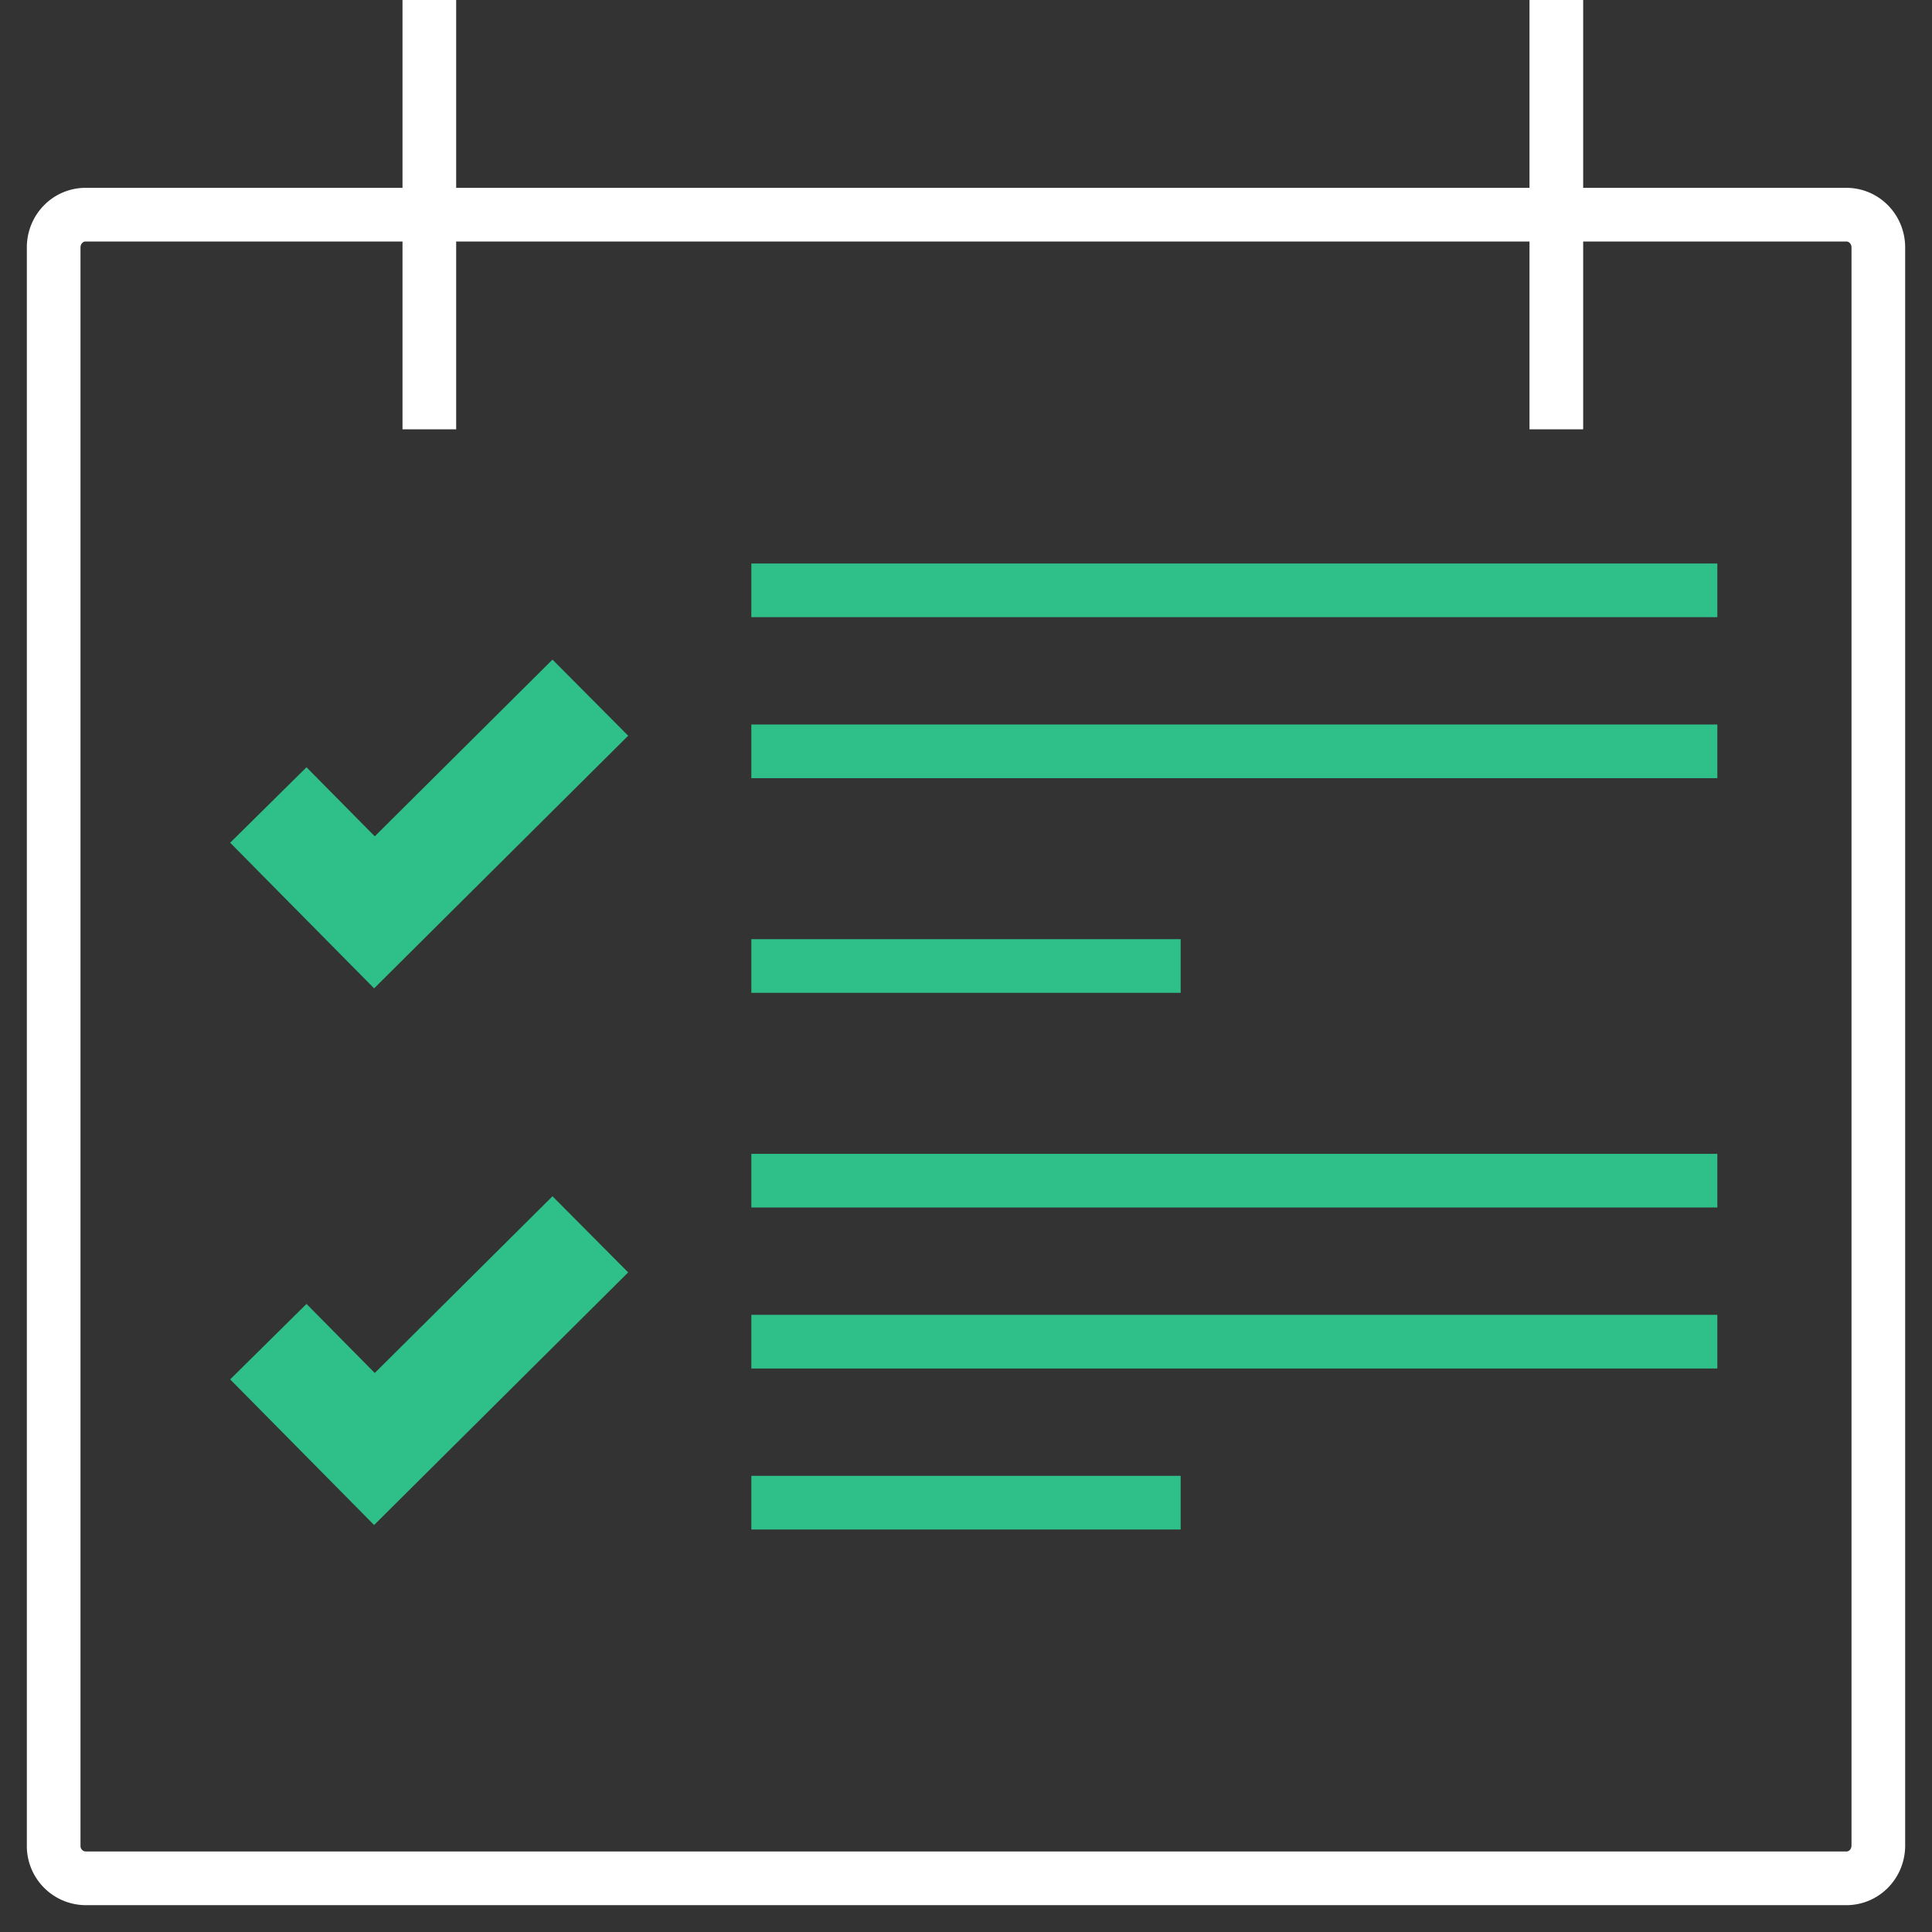 <svg viewBox="0 0 36 36" xmlns="http://www.w3.org/2000/svg"><rect x="0" y="0" width="36" height="36" fill="#333333" stroke="none"/><g fill="none" fill-rule="evenodd"><path stroke="#2FC08A" stroke-width="2" d="M11 13l-4.023 4L5 15"/><path d="M14 11h18-18zm0 3h18-18zm0 4h8-8z" stroke="#2FC08A"/><path stroke="#2FC08A" stroke-width="2" d="M11 23l-4.023 4L5 25"/><path d="M14 22h18m-18 3h18m-18 3h8" stroke="#2FC08A"/><path d="M34.404 35H1.596A.602.602 0 0 1 1 34.388V4.612c0-.34.265-.612.596-.612h32.808c.33 0 .596.272.596.612v29.776c0 .34-.265.612-.596.612zM8 0v8-8zM29 0v8-8z" stroke="#FFF"/></g></svg>
